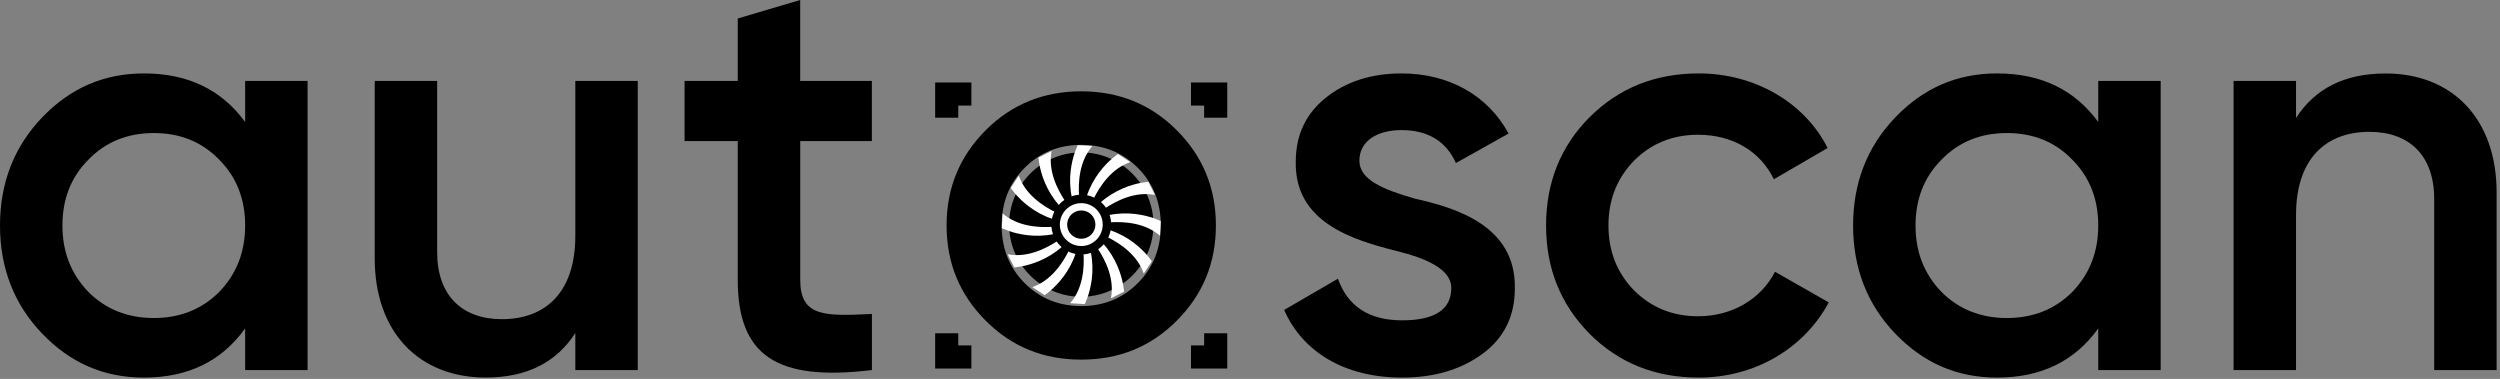 <svg width="541" height="82" viewBox="0 0 541 82" fill="none" xmlns="http://www.w3.org/2000/svg">
<rect x="0" y="0" width="541" height="82" fill="#808080" stroke="none"/>
<g clip-path="url(#clip0_3342_2781)">
<path d="M53.05 17.52H66.56V80.08H53.05V71.07C47.92 78.2 40.66 81.71 31.15 81.71C22.52 81.71 15.26 78.58 9.13 72.2C3 65.82 0 57.93 0 48.8C0 39.67 3 31.78 9.13 25.4C15.26 19.02 22.52 15.89 31.15 15.89C40.66 15.89 47.92 19.39 53.05 26.4V17.52ZM33.28 68.82C38.91 68.82 43.67 66.94 47.42 63.19C51.17 59.31 53.05 54.56 53.05 48.8C53.05 43.04 51.17 38.29 47.42 34.54C43.67 30.66 38.91 28.79 33.28 28.79C27.65 28.79 22.89 30.67 19.14 34.54C15.39 38.29 13.51 43.05 13.51 48.8C13.51 54.55 15.39 59.31 19.14 63.19C22.89 66.94 27.65 68.82 33.28 68.82Z" fill="black"/>
<path d="M124.5 17.52H138.01V80.08H124.5V72.07C120.37 78.45 113.99 81.7 105.11 81.7C90.72 81.7 81.09 71.94 81.09 55.92V17.52H94.6V54.56C94.6 63.94 99.98 69.07 108.61 69.07C118.12 69.07 124.5 63.19 124.5 51.05V17.52Z" fill="black"/>
<path d="M188.681 30.53H173.171V60.56C173.171 68.57 178.421 68.44 188.681 67.94V80.08C168.031 82.58 159.651 76.95 159.651 60.56V30.53H148.141V17.52H159.651V4L173.161 0V17.52H188.671V30.53H188.681Z" fill="black"/>
<path d="M213.34 69.43C207.71 63.8 204.84 56.96 204.84 48.79C204.84 40.62 207.71 33.78 213.34 28.15C218.97 22.52 225.92 19.76 233.98 19.76C242.04 19.76 248.99 22.52 254.62 28.15C260.25 33.78 263.12 40.62 263.12 48.79C263.12 56.96 260.25 63.8 254.62 69.43C248.99 75.06 242.15 77.82 233.98 77.82C225.81 77.82 218.97 75.06 213.34 69.43ZM233.98 66.23C238.84 66.23 242.92 64.58 246.23 61.26C249.54 57.95 251.2 53.76 251.2 48.79C251.2 43.82 249.54 39.63 246.23 36.32C242.92 33.01 238.84 31.35 233.98 31.35C229.12 31.35 225.04 33.01 221.73 36.32C218.42 39.63 216.76 43.82 216.76 48.79C216.76 53.76 218.42 57.95 221.73 61.26C225.04 64.57 229.12 66.23 233.98 66.23Z" fill="black"/>
<path d="M305.911 42.92C315.541 45.05 328.061 49.05 327.811 62.44C327.811 68.45 325.431 73.2 320.801 76.58C316.171 79.96 310.421 81.71 303.411 81.71C291.021 81.71 281.891 76.2 277.891 67.07L289.531 60.31C291.661 66.32 296.291 69.32 303.421 69.32C310.551 69.32 314.061 66.94 314.061 62.31C314.061 58.31 308.801 55.93 302.171 54.3C292.791 51.92 280.151 48.17 280.401 35.03C280.401 29.27 282.531 24.65 286.911 21.14C291.291 17.64 296.791 15.89 303.301 15.89C313.681 15.89 322.071 20.77 326.451 28.9L315.061 35.28C312.931 30.53 308.931 28.15 303.301 28.15C298.171 28.15 294.171 30.4 294.171 34.78C294.171 38.91 299.421 41.04 305.931 42.91L305.911 42.92Z" fill="black"/>
<path d="M343.95 72.2C337.69 65.82 334.57 58.06 334.57 48.8C334.57 39.54 337.7 31.66 343.95 25.4C350.33 19.02 358.21 15.89 367.6 15.89C379.74 15.89 390.5 22.15 395.5 32.03L383.86 38.79C380.98 32.78 374.98 29.16 367.47 29.16C361.96 29.16 357.33 31.04 353.58 34.79C349.95 38.54 348.07 43.17 348.07 48.8C348.07 54.43 349.95 59.06 353.58 62.81C357.33 66.56 361.96 68.44 367.47 68.44C374.85 68.44 381.11 64.69 384.11 58.81L395.75 65.44C390.37 75.45 379.73 81.71 367.6 81.71C358.22 81.71 350.33 78.58 343.95 72.2Z" fill="black"/>
<path d="M454.06 17.52H467.57V80.08H454.06V71.07C448.93 78.2 441.67 81.71 432.16 81.71C423.53 81.71 416.27 78.58 410.14 72.2C404.01 65.82 401.01 57.94 401.01 48.8C401.01 39.66 404.01 31.78 410.14 25.4C416.27 19.02 423.53 15.89 432.16 15.89C441.67 15.89 448.93 19.39 454.06 26.4V17.52ZM434.29 68.82C439.92 68.82 444.68 66.94 448.43 63.19C452.18 59.31 454.06 54.56 454.06 48.8C454.06 43.04 452.18 38.29 448.43 34.54C444.68 30.66 439.92 28.79 434.29 28.79C428.66 28.79 423.91 30.67 420.15 34.54C416.4 38.29 414.52 43.05 414.52 48.8C414.52 54.55 416.4 59.31 420.15 63.19C423.9 66.94 428.66 68.82 434.29 68.82Z" fill="black"/>
<path d="M540.27 41.67V80.08H526.76V43.04C526.76 33.66 521.38 28.53 512.75 28.53C503.24 28.53 496.86 34.41 496.86 46.55V80.08H483.35V17.52H496.86V25.53C500.99 19.15 507.37 15.9 516.25 15.9C530.64 15.9 540.27 25.66 540.27 41.68V41.67Z" fill="black"/>
<path d="M204.869 25.47V20.35H210.209" stroke="black" stroke-width="5" stroke-miterlimit="10"/>
<path d="M263.078 25.47V20.35H257.729" stroke="black" stroke-width="5" stroke-miterlimit="10"/>
<path d="M263.078 72.12V77.25H257.729" stroke="black" stroke-width="5" stroke-miterlimit="10"/>
<path d="M204.869 72.12V77.25H210.209" stroke="black" stroke-width="5" stroke-miterlimit="10"/>
<path d="M218.369 48.6C218.369 39.99 225.379 32.98 233.989 32.98C242.599 32.98 249.609 39.99 249.609 48.6C249.609 57.21 242.599 64.22 233.989 64.22C225.379 64.22 218.369 57.21 218.369 48.6Z" fill="black"/>
<path d="M251.189 47.84C251.189 47.84 242.309 43.24 233.449 49.36C233.449 49.36 244.709 45.54 251.009 51.01L251.189 47.83V47.84Z" fill="white"/>
<path d="M248.498 39.35C248.498 39.35 238.508 39.81 233.898 49.54C233.898 49.54 241.738 40.6 249.928 42.19L248.498 39.35Z" fill="white"/>
<path d="M241.929 33.33C241.929 33.33 233.509 38.72 234.379 49.46C234.379 49.46 236.699 37.79 244.589 35.08L241.929 33.33Z" fill="white"/>
<path d="M233.229 31.41C233.229 31.41 228.629 40.29 234.749 49.15C234.749 49.15 230.929 37.89 236.399 31.59L233.219 31.41H233.229Z" fill="white"/>
<path d="M224.729 34.09C224.729 34.09 225.189 44.08 234.919 48.69C234.919 48.69 225.979 40.85 227.569 32.66L224.729 34.09Z" fill="white"/>
<path d="M218.719 40.66C218.719 40.66 224.109 49.08 234.849 48.21C234.849 48.21 223.179 45.89 220.469 38L218.719 40.66Z" fill="white"/>
<path d="M216.789 49.36C216.789 49.36 225.669 53.96 234.529 47.84C234.529 47.84 223.269 51.66 216.969 46.19L216.789 49.37V49.36Z" fill="white"/>
<path d="M219.479 57.86C219.479 57.86 229.469 57.4 234.079 47.67C234.079 47.67 226.239 56.61 218.049 55.02L219.479 57.86Z" fill="white"/>
<path d="M226.049 63.88C226.049 63.88 234.469 58.49 233.599 47.75C233.599 47.75 231.279 59.42 223.389 62.13L226.049 63.88Z" fill="white"/>
<path d="M234.748 65.8C234.748 65.8 239.348 56.92 233.228 48.06C233.228 48.06 237.048 59.32 231.578 65.62L234.758 65.8H234.748Z" fill="white"/>
<path d="M243.249 63.12C243.249 63.12 242.789 53.13 233.059 48.52C233.059 48.52 241.999 56.36 240.409 64.55L243.249 63.12Z" fill="white"/>
<path d="M249.259 56.54C249.259 56.54 243.869 48.12 233.129 48.99C233.129 48.99 244.799 51.31 247.509 59.2L249.259 56.54Z" fill="white"/>
<path d="M233.99 55.07C230.42 55.07 227.52 52.17 227.52 48.6C227.52 45.03 230.42 42.13 233.99 42.13C237.56 42.13 240.46 45.03 240.46 48.6C240.46 52.17 237.56 55.07 233.99 55.07Z" fill="black"/>
<path d="M238.63 48.6C238.63 46.04 236.55 43.96 233.99 43.96C231.43 43.96 229.35 46.04 229.35 48.6C229.35 51.16 231.43 53.24 233.99 53.24C236.55 53.24 238.63 51.16 238.63 48.6ZM233.99 51.67C232.3 51.67 230.93 50.3 230.93 48.6C230.93 46.9 232.3 45.54 233.99 45.54C235.68 45.54 237.05 46.91 237.05 48.6C237.05 50.29 235.68 51.67 233.99 51.67Z" fill="white"/>
</g>
<defs>
<clipPath id="clip0_3342_2781">
<rect width="540.27" height="81.71" fill="white"/>
</clipPath>
</defs>
</svg>
